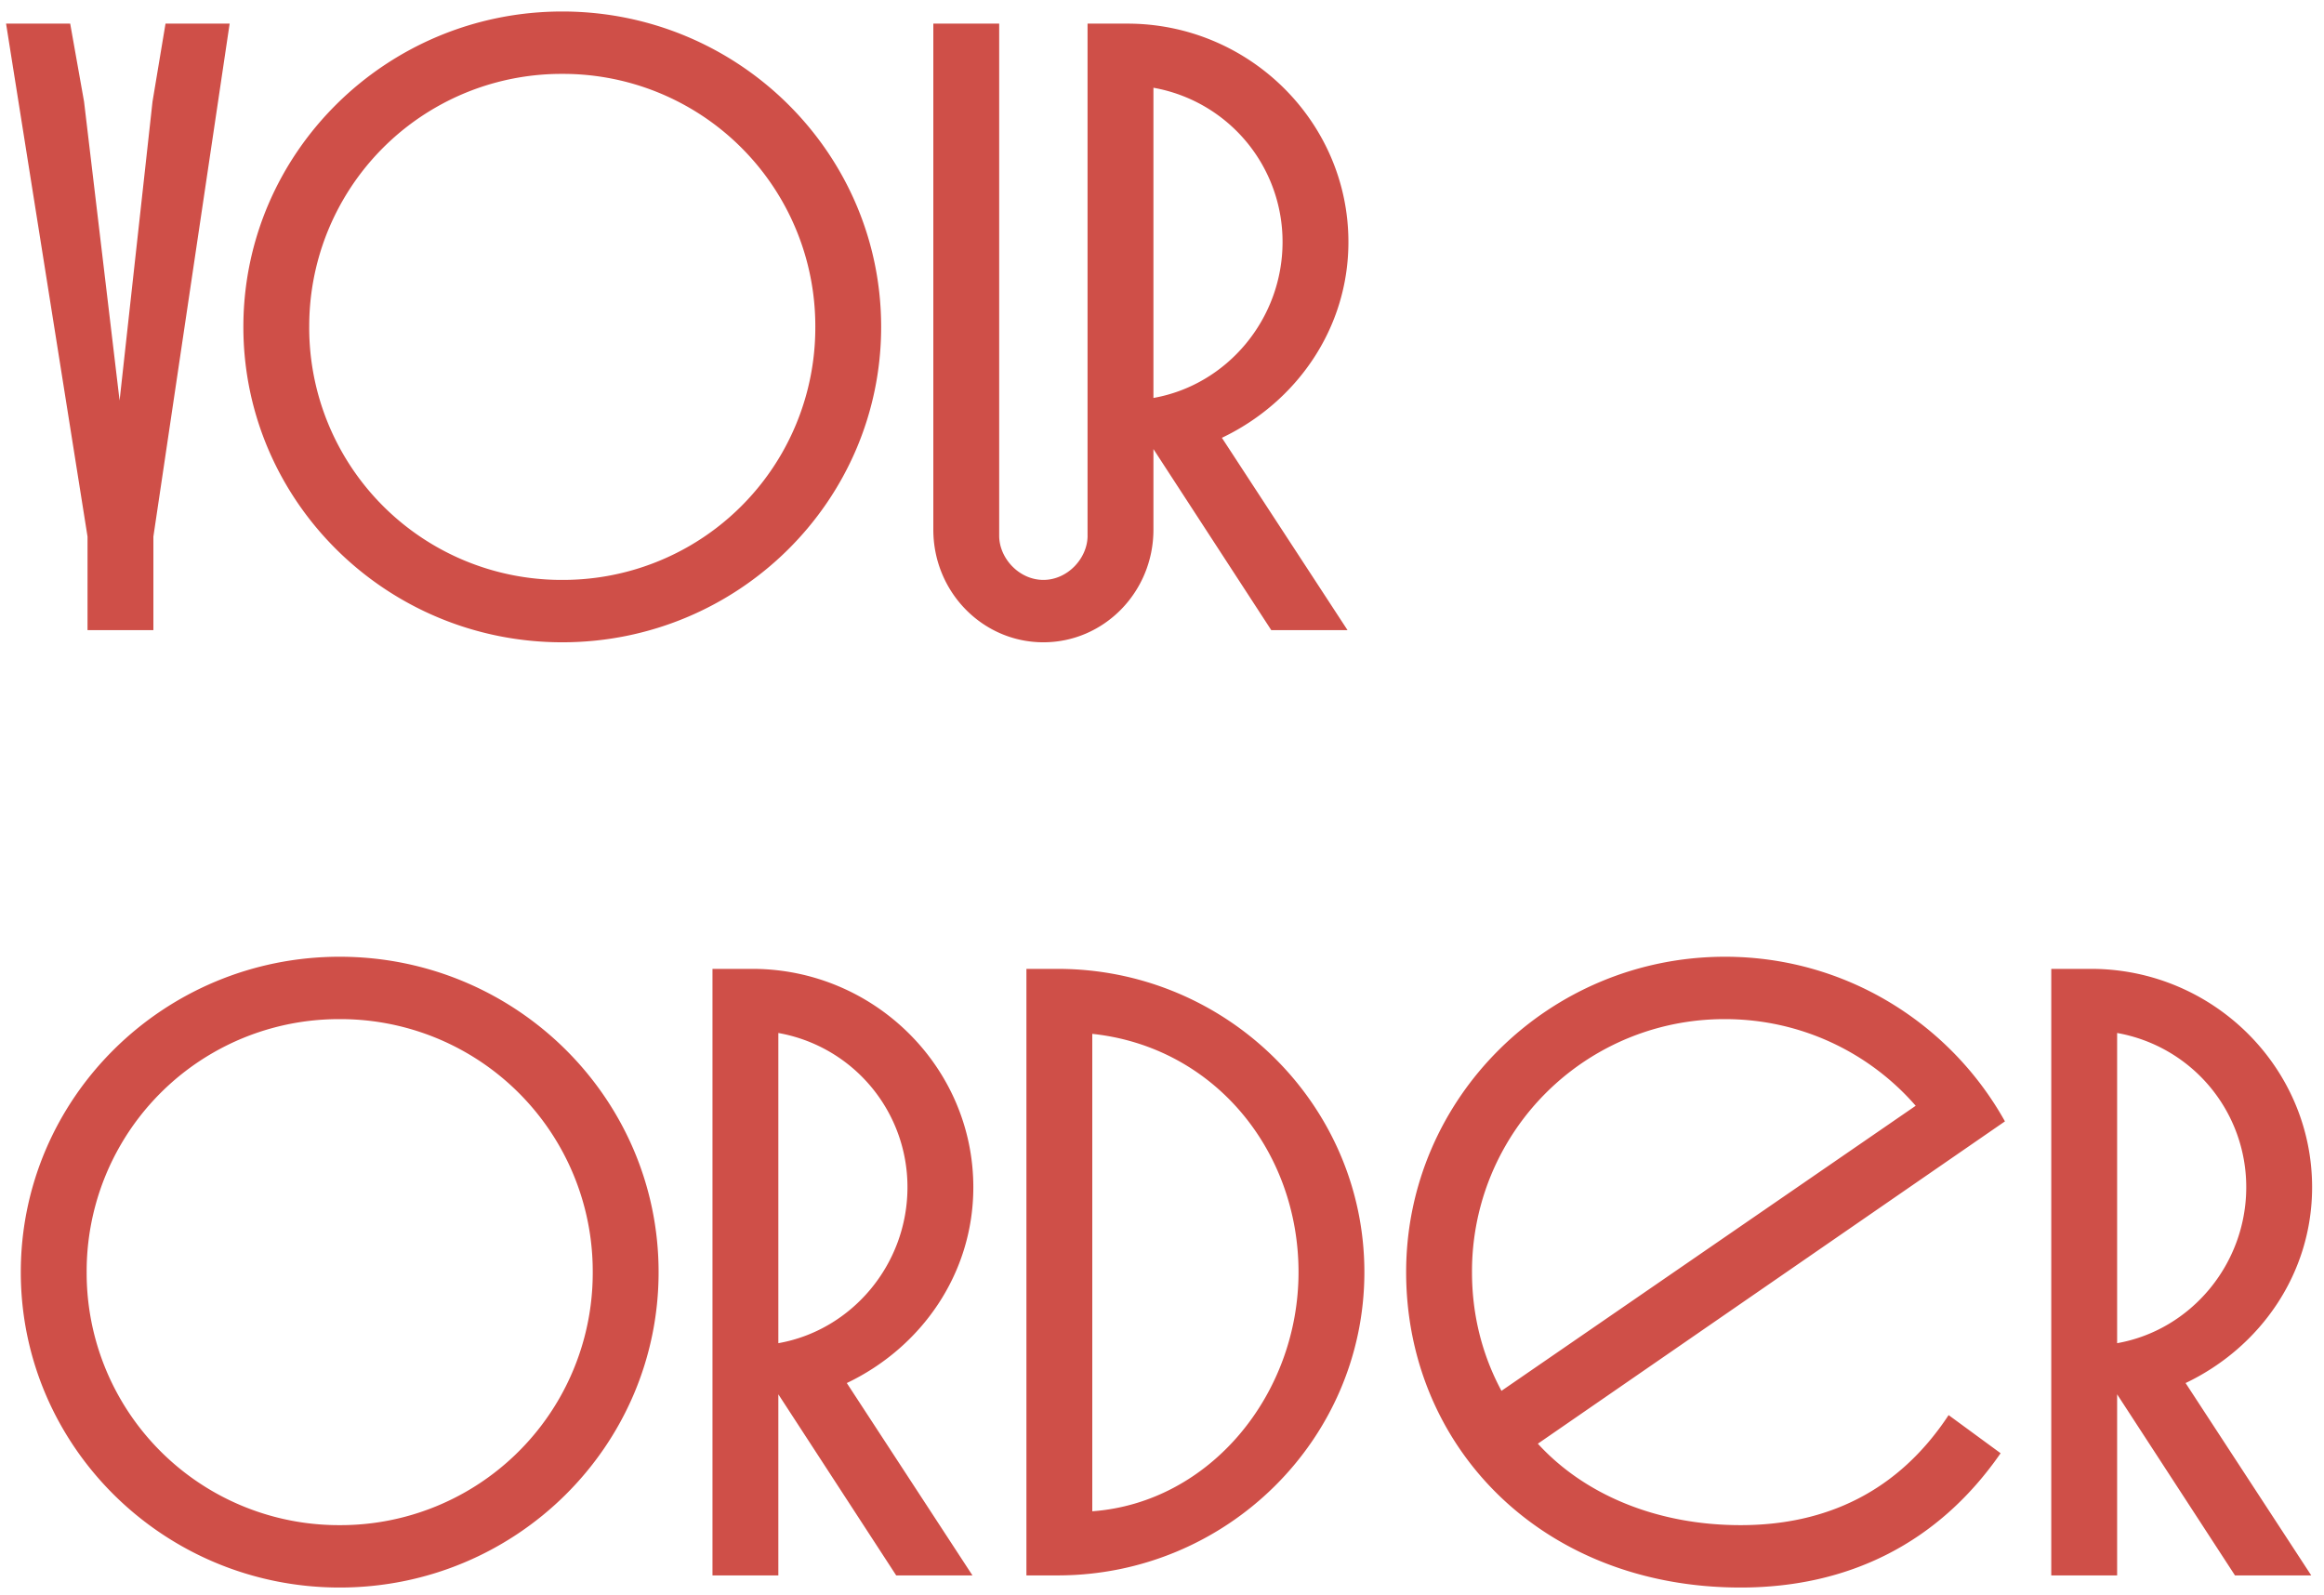 <svg width="118" height="81" fill="none" xmlns="http://www.w3.org/2000/svg"><path d="M4.444 32h3.344v-4.752L11.66 1.2H8.404l-.66 3.96-1.672 15.18L4.268 5.16 3.564 1.2H.308l4.136 26.048V32Zm7.913-15.4c0 8.844 7.26 16.016 16.192 16.016S44.74 25.444 44.74 16.6C44.74 7.756 37.48.584 28.549.584S12.357 7.756 12.357 16.6Zm3.344 0A12.807 12.807 0 0 1 28.549 3.752 12.807 12.807 0 0 1 41.397 16.6a12.807 12.807 0 0 1-12.848 12.848A12.807 12.807 0 0 1 15.7 16.6Zm39.52 10.604c0 1.144-1.012 2.244-2.244 2.244-1.232 0-2.244-1.1-2.244-2.244V1.2h-3.344v25.696c0 3.168 2.508 5.72 5.588 5.72s5.588-2.552 5.588-5.72v-4.092L64.549 32h3.872l-6.38-9.768c3.784-1.804 6.424-5.544 6.424-9.944 0-6.116-5.06-11.088-11.22-11.088H55.22v26.004Zm9.9-14.916c0 3.916-2.816 7.26-6.556 7.92V4.456a7.943 7.943 0 0 1 6.556 7.832ZM1.056 64.6c0 8.844 7.26 16.016 16.192 16.016S33.44 73.444 33.44 64.6c0-8.844-7.26-16.016-16.192-16.016S1.056 55.756 1.056 64.6Zm3.344 0a12.807 12.807 0 0 1 12.848-12.848A12.807 12.807 0 0 1 30.096 64.6a12.807 12.807 0 0 1-12.848 12.848A12.807 12.807 0 0 1 4.4 64.6ZM36.176 80h3.344v-9.196L45.504 80h3.872l-6.38-9.768c3.784-1.804 6.424-5.544 6.424-9.944 0-6.116-5.06-11.088-11.22-11.088h-2.024V80Zm9.9-19.712c0 3.916-2.816 7.26-6.556 7.92V52.456a7.943 7.943 0 0 1 6.556 7.832ZM53.7 80c8.58 0 15.576-6.908 15.576-15.4s-6.996-15.4-15.576-15.4h-1.584V80h1.584Zm12.232-15.4c0 6.204-4.488 11.704-10.472 12.144V52.5c6.204.66 10.472 5.94 10.472 12.1ZM88.38 77.448c-4.312 0-7.964-1.584-10.296-4.136L101.8 56.944c-2.772-4.972-8.096-8.36-14.212-8.36-8.932 0-16.192 7.172-16.192 16.016 0 8.844 6.864 16.016 16.984 16.016 5.456 0 10.032-2.244 13.2-6.82l-2.64-1.936c-2.552 3.872-6.204 5.588-10.56 5.588ZM74.74 64.6a12.807 12.807 0 0 1 12.848-12.848c3.872 0 7.348 1.716 9.68 4.4L76.236 70.628c-.968-1.804-1.496-3.828-1.496-6.028ZM104.152 80h3.344v-9.196L113.48 80h3.872l-6.38-9.768c3.784-1.804 6.424-5.544 6.424-9.944 0-6.116-5.06-11.088-11.22-11.088h-2.024V80Zm9.9-19.712c0 3.916-2.816 7.26-6.556 7.92V52.456a7.943 7.943 0 0 1 6.556 7.832Z" fill="#CF4F48"/></svg>